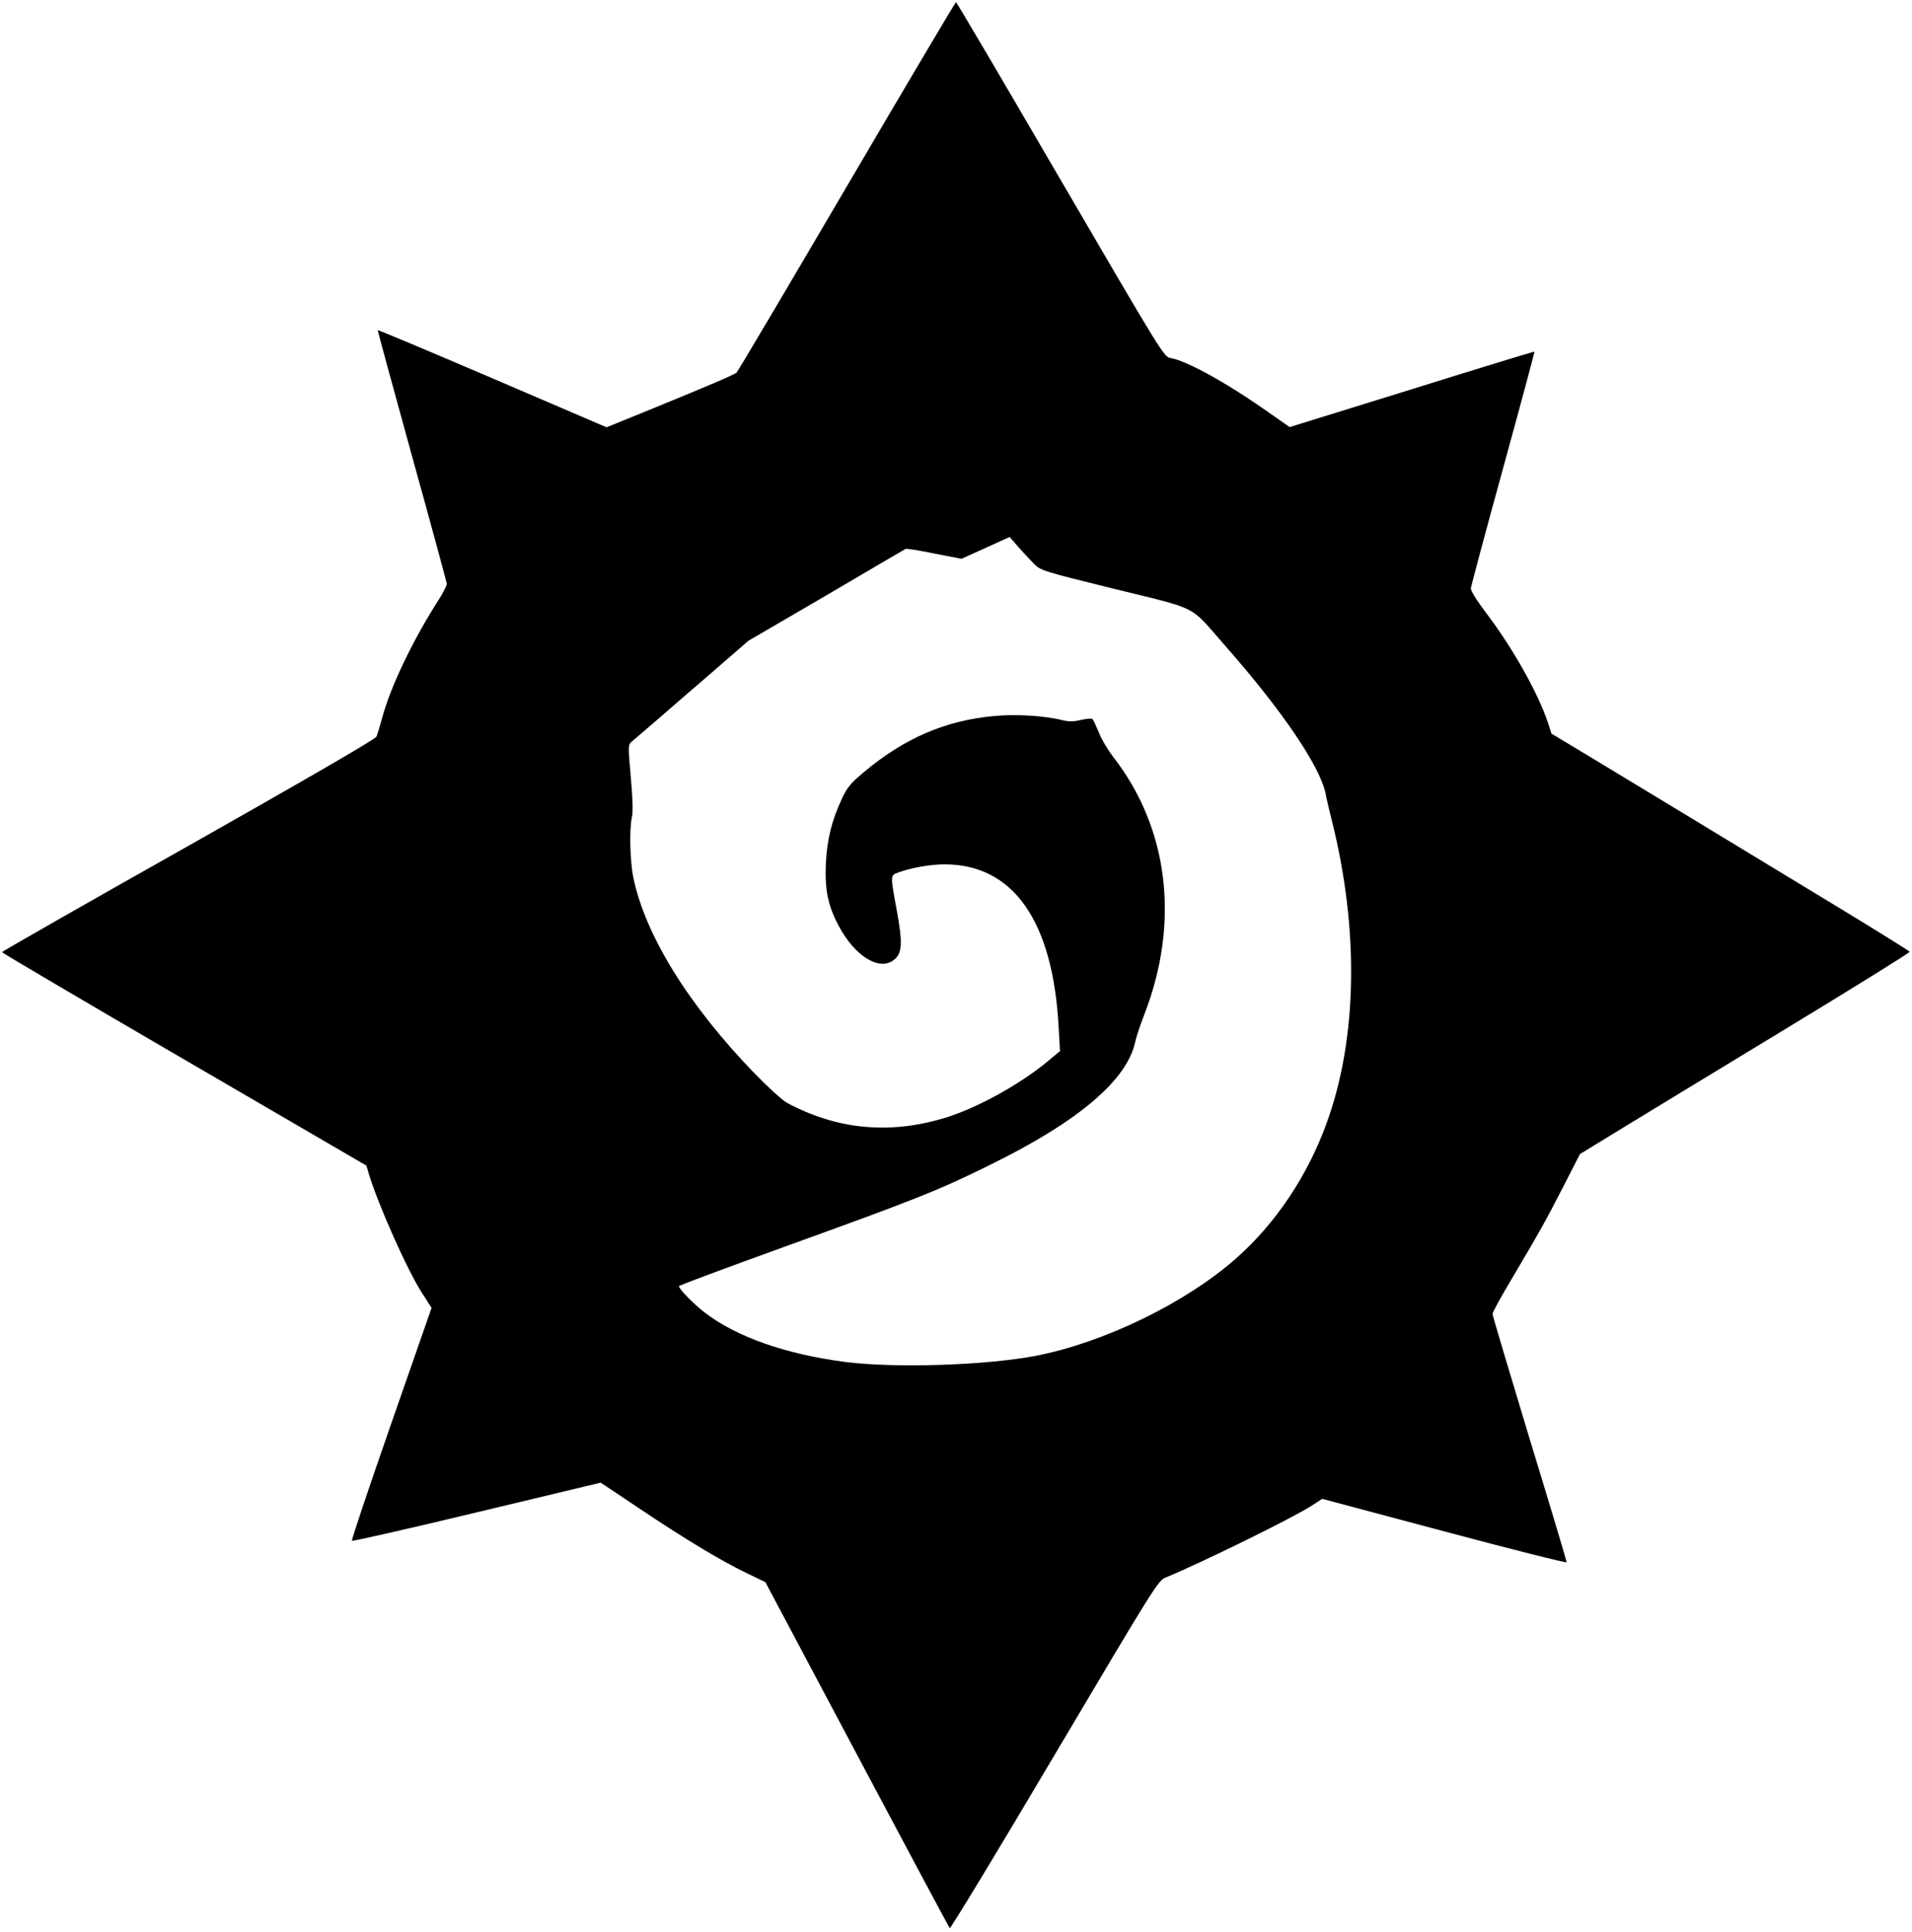 <?xml version="1.0" standalone="no"?>
<!DOCTYPE svg PUBLIC "-//W3C//DTD SVG 20010904//EN"
 "http://www.w3.org/TR/2001/REC-SVG-20010904/DTD/svg10.dtd">
<svg version="1.0" xmlns="http://www.w3.org/2000/svg"
 width="980pt" height="990pt" viewBox="0 0 980 990"
 preserveAspectRatio="xMidYMid meet">

<g transform="translate(0,990) scale(0.1,-0.1)"
fill="#000000" stroke="none">
<path d="M4340 8944 c-305 -520 -559 -949 -565 -954 -15 -12 -154 -71 -423
-181 l-243 -99 -585 251 c-322 138 -587 249 -588 247 -1 -2 78 -291 175 -643
98 -352 178 -648 179 -657 0 -10 -20 -49 -44 -86 -129 -201 -244 -441 -286
-597 -12 -44 -26 -89 -30 -100 -5 -13 -349 -212 -964 -560 -526 -296 -956
-542 -956 -545 0 -3 420 -251 934 -550 l934 -544 12 -41 c46 -154 199 -499
275 -615 l47 -73 -207 -594 c-114 -327 -205 -597 -201 -600 3 -3 291 62 640
146 l635 152 193 -129 c243 -163 425 -272 552 -333 l99 -48 469 -883 c258
-486 472 -886 476 -890 4 -4 246 395 537 887 514 867 531 895 570 910 174 71
647 303 748 368 l54 35 627 -167 c344 -92 626 -163 626 -158 0 5 -85 290 -190
633 -104 344 -190 631 -190 640 0 8 42 85 94 172 149 252 175 298 267 477 l87
170 188 115 c104 64 485 295 847 515 361 219 656 402 655 407 -2 4 -167 107
-368 229 -941 571 -1088 660 -1272 771 l-196 118 -17 53 c-50 152 -180 384
-319 567 -46 61 -79 113 -77 125 1 11 75 288 165 615 90 327 162 596 161 598
-1 1 -284 -85 -629 -193 l-626 -194 -103 72 c-213 151 -420 266 -507 282 -35
6 -42 19 -565 915 -291 500 -532 909 -535 909 -3 0 -255 -425 -560 -945z m960
-1934 c34 -34 45 -38 415 -129 438 -108 377 -77 565 -291 294 -334 488 -621
515 -760 3 -19 17 -78 30 -130 142 -563 133 -1123 -26 -1558 -98 -270 -261
-513 -464 -692 -258 -228 -678 -432 -1027 -499 -257 -49 -723 -64 -978 -31
-305 40 -555 128 -718 253 -58 45 -132 120 -132 135 0 4 242 94 538 201 681
246 788 288 1057 421 454 223 703 435 744 632 5 24 26 86 46 138 183 471 126
953 -158 1319 -27 35 -61 91 -74 125 -14 34 -28 65 -33 70 -5 5 -31 3 -60 -4
-38 -9 -62 -9 -95 -1 -91 23 -240 32 -352 21 -248 -23 -459 -114 -666 -288
-68 -57 -85 -78 -113 -138 -51 -110 -75 -206 -81 -329 -6 -133 10 -215 64
-317 84 -161 214 -239 288 -175 39 33 42 87 11 253 -33 180 -33 177 7 192 69
25 165 42 237 42 353 1 557 -290 586 -834 l7 -123 -60 -50 c-150 -125 -378
-249 -545 -297 -279 -80 -539 -54 -793 81 -23 12 -97 79 -166 150 -340 351
-562 710 -623 1006 -17 83 -21 249 -7 310 6 24 4 98 -6 204 -14 163 -14 167 6
183 10 8 63 54 118 101 54 47 184 160 289 250 l190 165 400 233 c219 129 402
236 406 238 4 2 70 -8 147 -24 l139 -27 124 56 123 56 45 -52 c25 -28 61 -67
80 -86z"/>
</g>
</svg>
